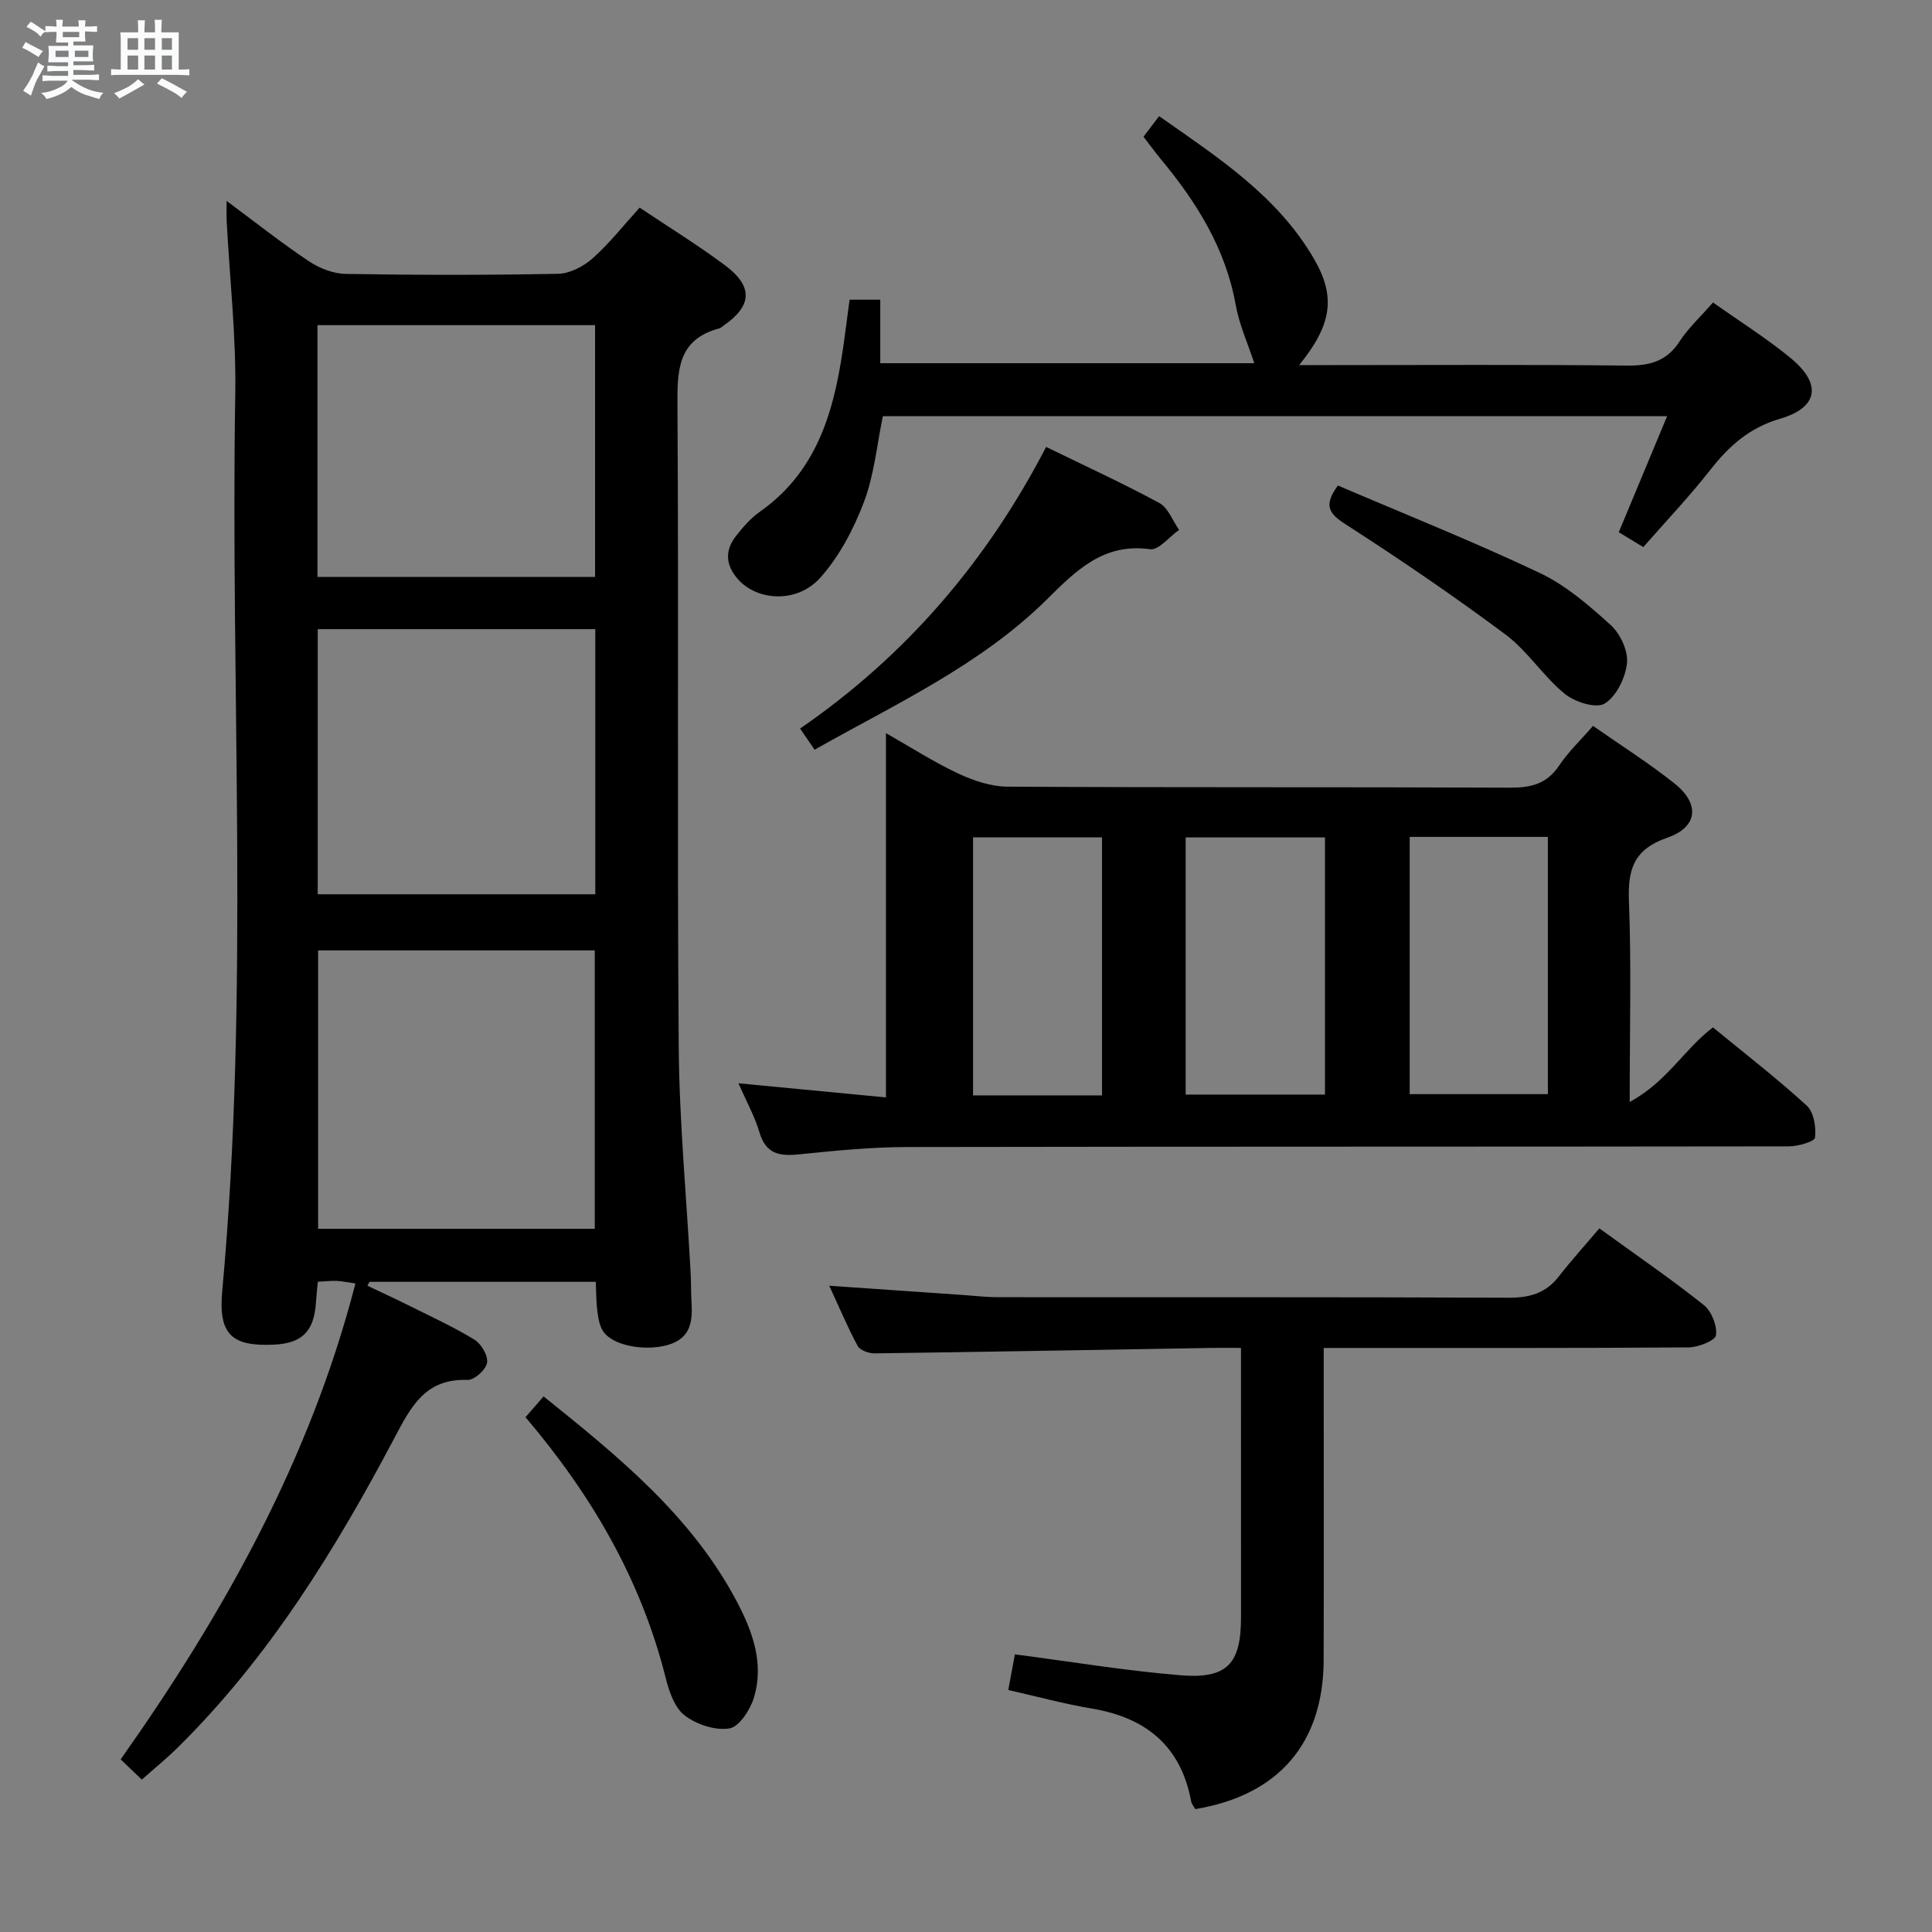 <svg enable-background="new 0 0 400 400" viewBox="0 0 400 400" xmlns="http://www.w3.org/2000/svg"><rect x="0" y="0" width="400" height="400" fill="#808080" stroke="none"/><path d="m6.8 9.5c.6.3 1.3.7 2.1 1.1-.4.4-.7.8-.9 1.2-.7-.4-1.3-.8-1.8-1.1s-1.1-.6-1.6-.8c.2-.4.5-.8.7-1.2.4.2.8.5 1.5.8zm.9 6.9c-.3.6-.5 1.1-.7 1.7s-.4 1.1-.6 1.7c-.6-.4-1.1-.7-1.6-1 .7-1 1.2-1.8 1.5-2.4.3-.5.6-1.1.8-1.7.3-.6.5-1.2.8-1.8.3.3.8.6 1.3.8-.7 1.3-1.2 2.2-1.5 2.7zm.1-11c.4.3 1 .7 1.7 1.1-.5.2-.8.6-1.1 1.1-.5-.6-1-1-1.4-1.2s-.9-.6-1.5-.8c.2-.4.5-.7.9-1.1.5.3.9.6 1.4.9zm10.5 13.1c1 .4 2 .6 3.1.7-.4.4-.7.8-.8 1.3-.9-.2-1.9-.6-3-.9-1-.4-2-.9-2.8-1.6-.5.4-1.1.9-1.9 1.3s-1.9.9-3.3 1.2c-.1-.3-.5-.8-1.1-1.3 1 0 2.1-.3 3.2-.8 1.2-.5 1.9-1 2.3-1.7h-3.2c-.4 0-1 0-2 .1v-1.2c1 0 1.7.1 2 .1h3.3v-1h-2.3c-.2 0-.9 0-2 .1v-1.2c1.2 0 1.9.1 2 .1h2.3v-.8h-4.1c0-.7.1-1.2.1-1.6 0-.5 0-1.1-.1-1.8h4.1v-.7h-2.5c0-.6.1-1.1.1-1.6v-.6h-.5c-.4 0-1 0-1.8.1v-1.3c1.2 0 1.9.1 2.1.1h.2c0-.3 0-.8-.1-1.4h1.4c0 .6-.1 1-.1 1.4h3.4c0-.4 0-.8-.1-1.3h1.5c0 .4-.1.9-.1 1.3.7 0 1.5 0 2.5-.1v1.2c-1 0-1.8-.1-2.5-.1v.6c0 .3 0 .8.1 1.5h-2.5v.8h4.1c0 .7-.1 1.3-.1 1.8s0 1 .1 1.5h-4.1v.8h1.4c.8 0 1.8 0 2.9-.1v1.2c-1 0-1.9-.1-2.8-.1h-1.5v1h3.2c.3 0 1 0 2.1-.1v1.2c-1.1 0-1.8-.1-2.1-.1h-3.4l-.1.1c1.4 1 2.4 1.5 3.4 1.9zm-4.1-6.7v-1.3h-2.7v1.3zm2.2-4.1v-1.1h-3.4v1.1zm1.9 4.1v-1.3h-2.8v1.3z" fill="#fafbfc"/><path d="m37 6.7v2.3 5.4c1 0 1.8 0 2.2-.1v1.3c-.6 0-1.5-.1-2.5-.1h-11.9c-.7 0-1.3 0-1.8.1v-1.3c.5 0 1.1.1 2 .1v-5.2c0-1 0-1.8-.1-2.5h3.7c0-1.3 0-2.1-.1-2.5h1.5c0 .4-.1 1.3-.1 2.5h2.2c0-1.2 0-2.1-.1-2.6h1.5c0 .4-.1 1.3-.1 2.6zm-12.3 13.7c-.3-.4-.7-.8-1.1-1.1 1.1-.4 2.1-.9 2.9-1.3.8-.5 1.5-1 2.1-1.6.4.4.9.8 1.3 1.1-2.5 1.4-4.2 2.4-5.2 2.9zm3.9-10.1v-2.4h-2.2v2.4zm0 4.1v-2.9h-2.2v2.9zm3.5-4.1v-2.4h-2.2v2.4zm0 4.1v-2.9h-2.2v2.9zm.4 2.9 1-1.1c.6.3 1.4.7 2.5 1.3s2 1.1 2.7 1.5c-.4.4-.8.8-1.1 1.3-.8-.8-2.5-1.7-5.1-3zm3.1-7v-2.4h-2.1v2.4zm0 4.1v-2.9h-2.1v2.9z" fill="#fafbfc"/><g fill="#000001"><path d="m46.92 41.6c6.11 4.53 11.41 8.74 17.02 12.48 2.18 1.46 5.05 2.58 7.63 2.63 14.66.25 29.32.26 43.97-.02 2.42-.05 5.24-1.51 7.12-3.17 3.46-3.07 6.36-6.77 9.77-10.53 5.91 3.96 11.96 7.68 17.64 11.91 5.93 4.42 5.67 8.4-.29 12.54-.27.19-.53.45-.84.54-8.7 2.32-8.73 8.75-8.68 16.2.28 44.14-.08 88.29.26 132.43.12 15.59 1.61 31.17 2.46 46.76.12 2.16.07 4.33.2 6.49.24 3.94-.33 7.28-4.89 8.59-4.71 1.36-11.44.2-13.43-2.84-.77-1.17-1-2.76-1.19-4.2-.25-1.93-.22-3.89-.32-6.02-15.95 0-31.4 0-46.85 0-.14.27-.29.54-.43.8 2.99 1.43 6 2.81 8.96 4.29 4.45 2.22 9 4.3 13.22 6.9 1.41.87 2.85 3.33 2.59 4.77-.25 1.44-2.64 3.6-4.03 3.55-8.74-.32-11.7 5.47-15.19 12.09-12.23 23.13-25.93 45.35-44.73 63.93-2.33 2.31-4.89 4.38-7.53 6.73-1.58-1.51-2.88-2.75-4.38-4.19 21.37-30.25 39.19-62.07 48.61-98.53-1.7-.24-2.78-.49-3.87-.53-1.15-.05-2.31.09-3.92.17-.14 1.5-.3 2.93-.39 4.36-.4 5.9-2.87 8.39-8.66 8.66-8.75.42-11.57-2.07-10.74-11.1 5.69-61.83 1.67-123.8 2.7-185.69.2-11.93-1.15-23.89-1.78-35.84-.06-1.09-.01-2.18-.01-4.16zm76.22 212.81c0-19.57 0-38.6 0-57.64-19.36 0-38.28 0-57.28 0v57.64zm.11-124.15c-19.28 0-38.21 0-57.47 0v54.89h57.47c0-18.53 0-36.61 0-54.89zm-57.52-62.94v52.12h57.47c0-17.62 0-34.85 0-52.12-19.32 0-38.25 0-57.47 0z"/><path d="m337.41 228.15c7.78-4.21 11.29-10.95 17.24-15.44 6.47 5.32 13.18 10.5 19.42 16.2 1.47 1.34 1.96 4.46 1.71 6.62-.1.83-3.52 1.81-5.43 1.81-60.83.09-121.66.03-182.49.14-7.46.01-14.93.75-22.37 1.51-4.05.42-6.91-.01-8.25-4.54-1.02-3.43-2.81-6.64-4.36-10.17 10.44 1 20.44 1.96 30.55 2.93 0-25.46 0-50.14 0-75.42 5.13 2.91 9.86 5.97 14.92 8.34 3.17 1.49 6.82 2.72 10.27 2.74 34.66.2 69.33.05 104 .21 4.33.02 7.62-.76 10.16-4.55 1.91-2.86 4.47-5.28 7.04-8.24 5.82 4.07 11.59 7.71 16.89 11.94 5.29 4.22 4.82 9.01-1.52 11.21-6.82 2.36-8.19 6.4-7.94 13.01.52 13.29.16 26.62.16 41.7zm-63.09-54.77c-10.01 0-19.42 0-28.84 0v53.24h28.84c0-17.86 0-35.4 0-53.24zm17.54-.11v53.26h28.61c0-17.95 0-35.51 0-53.26-9.62 0-18.89 0-28.61 0zm-63.7 53.52c0-18.13 0-35.79 0-53.42-9.17 0-17.91 0-26.7 0v53.42z"/><path d="m256.93 279.07c-2.36 0-4.15-.03-5.94 0-23.29.39-46.59.82-69.88 1.13-1.21.02-3.04-.62-3.53-1.52-2.11-3.91-3.83-8.03-5.89-12.48 9.79.68 19 1.32 28.2 1.95 2.15.15 4.3.42 6.45.42 35.31.03 70.62-.05 105.93.11 4.34.02 7.71-.88 10.42-4.35 2.66-3.41 5.57-6.62 8.44-10.01 8.07 5.85 15.04 10.62 21.63 15.88 1.6 1.28 2.77 4.25 2.52 6.23-.14 1.11-3.63 2.51-5.62 2.53-23.15.18-46.3.11-69.45.12-1.81 0-3.62 0-6.15 0v5.61c0 19.65.04 39.31-.01 58.96-.05 17.26-9.29 28.02-26.57 30.91-.27-.49-.75-1.02-.86-1.61-2.14-11.51-9.41-17.35-20.62-19.22-5.67-.95-11.25-2.48-17.25-3.83.51-2.75.95-5.13 1.37-7.38 11.57 1.5 22.85 3.38 34.21 4.32 9.76.81 12.6-2.34 12.61-11.98 0-18.32-.01-36.63-.01-55.79z"/><path d="m354.66 62.62c5.62 3.99 11.14 7.44 16.12 11.55 6.45 5.33 5.68 10.21-2.22 12.52-6.33 1.85-10.56 5.61-14.44 10.57-4.29 5.48-9.11 10.55-13.89 16.01-1.79-1.09-3.3-2-5.08-3.08 3.3-7.93 6.57-15.78 10.01-24.02-54.53 0-108.31 0-162.37 0-1.25 5.98-1.8 12.2-3.94 17.82-2.13 5.59-5.1 11.25-9.06 15.66-4.76 5.3-12.97 4.78-16.96.32-2.61-2.92-2.82-5.98-.44-9.01 1.43-1.82 3.01-3.65 4.88-4.97 12.69-8.92 15.77-22.4 17.64-36.5.32-2.43.65-4.86.99-7.44h6.35v13.15h77.44c-1.33-4.06-3.11-7.95-3.84-12.02-2.09-11.73-8.1-21.3-15.51-30.23-1.17-1.41-2.24-2.89-3.59-4.64.93-1.23 1.89-2.5 3.23-4.26 12.22 8.56 24.52 16.52 32.09 29.58 4.57 7.89 3.64 13.65-3.09 21.96h5.83c20.66 0 41.31-.13 61.97.1 4.73.05 8.28-.85 10.97-5.02 1.8-2.76 4.3-5.05 6.91-8.05z"/><path d="m216.59 92.53c8.05 3.93 15.88 7.52 23.44 11.61 1.83.99 2.75 3.67 4.09 5.57-2.02 1.41-4.23 4.25-6.01 4-9.65-1.35-15.37 4.46-21.32 10.35-13.81 13.67-31.31 21.64-48.14 31.16-1-1.46-1.88-2.75-3-4.38 22.01-15.16 38.67-34.65 50.94-58.31z"/><path d="m108.8 293.42c1.25-1.44 2.33-2.68 3.74-4.31 15.4 12.37 30.61 24.69 40 42.45 3.27 6.18 5.74 12.92 3.51 20.03-.78 2.49-3.05 5.97-5.06 6.27-2.95.45-6.82-.83-9.26-2.72-2.09-1.62-3.22-4.99-3.92-7.8-5.09-20.24-15.25-37.73-29.01-53.92z"/><path d="m277 100.52c13.81 5.91 27.98 11.57 41.74 18.08 5.42 2.56 10.22 6.71 14.72 10.79 1.99 1.8 3.65 5.35 3.39 7.89-.31 3.03-2.19 6.9-4.63 8.39-1.76 1.08-6.19-.32-8.27-2.03-4.46-3.66-7.69-8.87-12.29-12.3-10.75-8.01-21.86-15.57-33.13-22.83-3.47-2.23-4.51-3.93-1.53-7.99z"/></g></svg>
